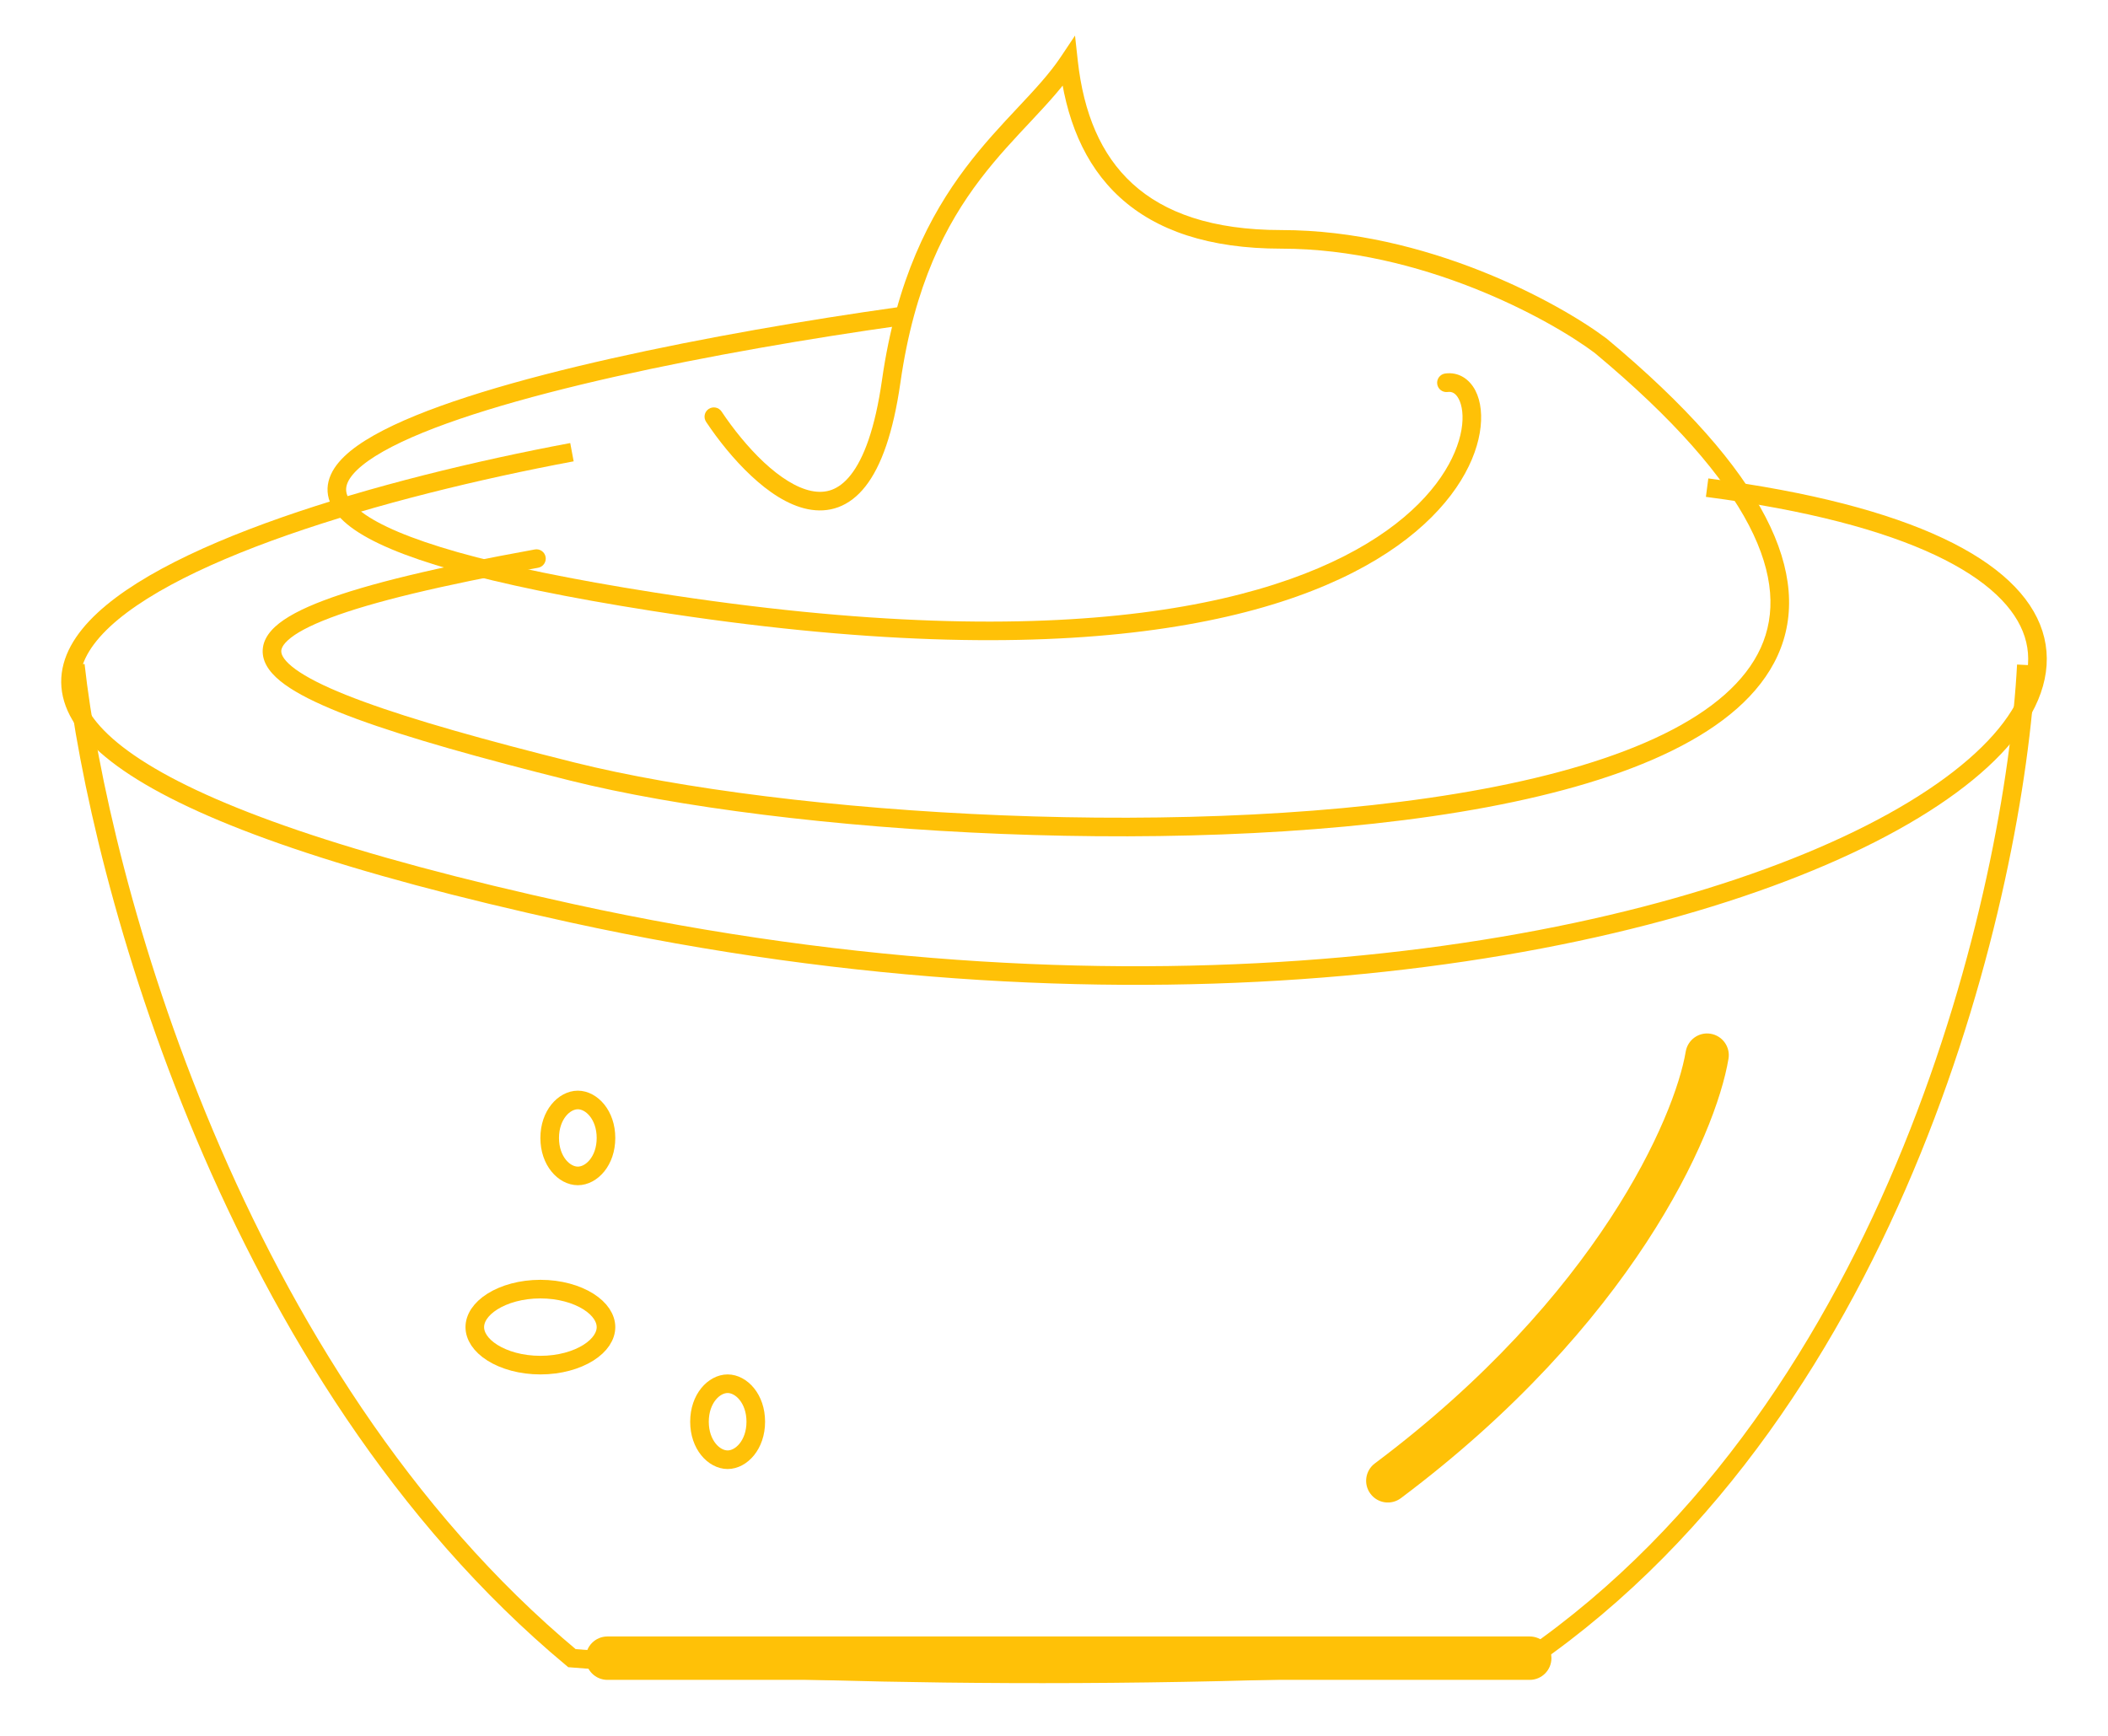 <svg width="34" height="28" viewBox="0 0 34 28" fill="none" xmlns="http://www.w3.org/2000/svg">
<path d="M9.774 21.407C9.774 21.548 9.683 21.698 9.49 21.82C9.299 21.94 9.026 22.02 8.716 22.02C8.407 22.02 8.133 21.94 7.942 21.82C7.749 21.698 7.658 21.548 7.658 21.407C7.658 21.266 7.749 21.116 7.942 20.994C8.133 20.874 8.407 20.794 8.716 20.794C9.026 20.794 9.299 20.874 9.49 20.994C9.683 21.116 9.774 21.266 9.774 21.407Z" stroke="#FFC107" stroke-width="0.3"/>
<path d="M9.774 18.356C9.774 18.729 9.54 18.968 9.32 18.968C9.1 18.968 8.866 18.729 8.866 18.356C8.866 17.983 9.1 17.743 9.32 17.743C9.54 17.743 9.774 17.983 9.774 18.356Z" stroke="#FFC107" stroke-width="0.3"/>
<path d="M12.19 22.933C12.19 23.306 11.956 23.546 11.736 23.546C11.516 23.546 11.282 23.306 11.282 22.933C11.282 22.56 11.516 22.32 11.736 22.32C11.956 22.32 12.19 22.56 12.19 22.933Z" stroke="#FFC107" stroke-width="0.3"/>
<path d="M8.68 9.158C8.761 9.143 8.815 9.065 8.8 8.983C8.785 8.902 8.707 8.848 8.626 8.863L8.68 9.158ZM9.225 12.443L9.188 12.589L9.225 12.443ZM25.817 5.577L25.914 5.462L25.907 5.457L25.817 5.577ZM17.235 1L17.384 0.983L17.339 0.574L17.11 0.917L17.235 1ZM11.638 6.638C11.592 6.569 11.499 6.551 11.43 6.597C11.361 6.643 11.343 6.736 11.389 6.805L11.638 6.638ZM8.626 8.863C7.051 9.149 5.927 9.418 5.22 9.686C4.868 9.819 4.604 9.957 4.44 10.107C4.357 10.183 4.292 10.269 4.259 10.367C4.226 10.467 4.23 10.569 4.267 10.667C4.338 10.851 4.523 11.009 4.763 11.152C5.01 11.299 5.344 11.446 5.756 11.598C6.581 11.901 7.74 12.227 9.188 12.589L9.261 12.298C7.814 11.936 6.668 11.614 5.86 11.316C5.455 11.168 5.14 11.027 4.917 10.894C4.686 10.757 4.58 10.643 4.547 10.559C4.534 10.523 4.533 10.493 4.544 10.462C4.555 10.428 4.583 10.383 4.643 10.328C4.763 10.217 4.984 10.096 5.326 9.966C6.006 9.709 7.107 9.444 8.68 9.158L8.626 8.863ZM9.188 12.589C12.64 13.452 19.385 13.882 23.986 13.02C25.137 12.804 26.162 12.506 26.97 12.108C27.776 11.712 28.383 11.209 28.672 10.574C28.964 9.932 28.916 9.185 28.476 8.338C28.038 7.494 27.208 6.541 25.914 5.462L25.721 5.693C27.002 6.76 27.798 7.683 28.21 8.476C28.619 9.265 28.643 9.913 28.399 10.45C28.151 10.995 27.614 11.458 26.838 11.839C26.063 12.22 25.067 12.512 23.93 12.725C19.376 13.579 12.675 13.151 9.261 12.298L9.188 12.589ZM25.907 5.457C25.129 4.873 23 3.711 20.668 3.711V4.011C22.914 4.011 24.981 5.137 25.727 5.697L25.907 5.457ZM20.668 3.711C19.548 3.711 18.778 3.431 18.266 2.963C17.753 2.495 17.477 1.819 17.384 0.983L17.086 1.017C17.184 1.897 17.48 2.652 18.064 3.185C18.648 3.718 19.499 4.011 20.668 4.011V3.711ZM17.11 0.917C16.387 2.002 14.69 2.881 14.226 6.128L14.523 6.171C14.974 3.01 16.558 2.286 17.36 1.083L17.11 0.917ZM14.226 6.128C14.113 6.921 13.929 7.397 13.723 7.659C13.622 7.788 13.518 7.862 13.417 7.9C13.315 7.938 13.206 7.943 13.088 7.919C12.847 7.87 12.581 7.699 12.32 7.456C12.063 7.215 11.824 6.917 11.638 6.638L11.389 6.805C11.584 7.098 11.837 7.415 12.116 7.675C12.391 7.933 12.707 8.148 13.028 8.213C13.192 8.246 13.359 8.241 13.521 8.181C13.684 8.12 13.831 8.009 13.96 7.844C14.214 7.52 14.407 6.98 14.523 6.171L14.226 6.128Z" fill="#FFC107"/>
<path d="M10.537 9.706L10.514 9.854L10.537 9.706ZM23.308 6.025C23.227 6.037 23.169 6.113 23.181 6.195C23.192 6.277 23.268 6.334 23.35 6.323L23.308 6.025ZM14.491 4.954C13.024 5.16 11.361 5.445 9.859 5.783C8.362 6.12 7.012 6.513 6.183 6.94C5.975 7.047 5.796 7.158 5.653 7.274C5.512 7.39 5.399 7.516 5.337 7.655C5.272 7.799 5.263 7.951 5.323 8.103C5.381 8.249 5.497 8.381 5.658 8.502C5.978 8.743 6.518 8.973 7.305 9.196C8.097 9.42 9.152 9.64 10.514 9.854L10.56 9.558C9.204 9.345 8.162 9.127 7.387 8.908C6.608 8.687 6.113 8.469 5.839 8.263C5.702 8.16 5.632 8.069 5.602 7.993C5.574 7.922 5.576 7.854 5.61 7.778C5.646 7.698 5.721 7.606 5.843 7.507C5.964 7.408 6.124 7.308 6.321 7.206C7.113 6.798 8.429 6.412 9.925 6.075C11.416 5.74 13.072 5.457 14.533 5.251L14.491 4.954ZM10.514 9.854C17.322 10.923 20.852 10.007 22.541 8.803C23.386 8.2 23.775 7.522 23.867 6.984C23.913 6.718 23.888 6.476 23.796 6.298C23.7 6.115 23.527 5.995 23.308 6.025L23.35 6.323C23.416 6.313 23.479 6.34 23.529 6.437C23.582 6.539 23.61 6.709 23.572 6.933C23.495 7.376 23.163 7.991 22.367 8.558C20.774 9.694 17.341 10.623 10.56 9.558L10.514 9.854Z" fill="#FFC107"/>
<path d="M1.215 10.727C1.596 14.159 3.732 22.17 9.225 26.747C11.513 26.938 17.807 27.205 24.673 26.747C30.624 22.628 32.493 14.35 32.683 10.727" stroke="#FFC107" stroke-width="0.3"/>
<path d="M9.797 26.397C9.604 26.397 9.447 26.554 9.447 26.747C9.447 26.94 9.604 27.097 9.797 27.097V26.397ZM24.673 27.097C24.866 27.097 25.023 26.94 25.023 26.747C25.023 26.554 24.866 26.397 24.673 26.397V27.097ZM9.797 27.097C9.808 27.097 9.82 27.097 9.831 27.097C9.842 27.097 9.854 27.097 9.865 27.097C9.877 27.097 9.888 27.097 9.899 27.097C9.911 27.097 9.922 27.097 9.934 27.097C9.945 27.097 9.957 27.097 9.968 27.097C9.98 27.097 9.991 27.097 10.002 27.097C10.014 27.097 10.025 27.097 10.037 27.097C10.049 27.097 10.06 27.097 10.072 27.097C10.083 27.097 10.095 27.097 10.106 27.097C10.118 27.097 10.129 27.097 10.141 27.097C10.153 27.097 10.164 27.097 10.176 27.097C10.187 27.097 10.199 27.097 10.211 27.097C10.222 27.097 10.234 27.097 10.246 27.097C10.257 27.097 10.269 27.097 10.281 27.097C10.292 27.097 10.304 27.097 10.316 27.097C10.327 27.097 10.339 27.097 10.351 27.097C10.363 27.097 10.374 27.097 10.386 27.097C10.398 27.097 10.409 27.097 10.421 27.097C10.433 27.097 10.445 27.097 10.457 27.097C10.468 27.097 10.48 27.097 10.492 27.097C10.504 27.097 10.515 27.097 10.527 27.097C10.539 27.097 10.551 27.097 10.563 27.097C10.575 27.097 10.587 27.097 10.598 27.097C10.61 27.097 10.622 27.097 10.634 27.097C10.646 27.097 10.658 27.097 10.67 27.097C10.682 27.097 10.694 27.097 10.706 27.097C10.717 27.097 10.729 27.097 10.741 27.097C10.753 27.097 10.765 27.097 10.777 27.097C10.789 27.097 10.801 27.097 10.813 27.097C10.825 27.097 10.837 27.097 10.849 27.097C10.861 27.097 10.873 27.097 10.885 27.097C10.897 27.097 10.909 27.097 10.921 27.097C10.933 27.097 10.945 27.097 10.958 27.097C10.97 27.097 10.982 27.097 10.994 27.097C11.006 27.097 11.018 27.097 11.03 27.097C11.042 27.097 11.054 27.097 11.066 27.097C11.079 27.097 11.091 27.097 11.103 27.097C11.115 27.097 11.127 27.097 11.139 27.097C11.151 27.097 11.164 27.097 11.176 27.097C11.188 27.097 11.2 27.097 11.212 27.097C11.225 27.097 11.237 27.097 11.249 27.097C11.261 27.097 11.273 27.097 11.286 27.097C11.298 27.097 11.31 27.097 11.322 27.097C11.335 27.097 11.347 27.097 11.359 27.097C11.371 27.097 11.384 27.097 11.396 27.097C11.408 27.097 11.42 27.097 11.433 27.097C11.445 27.097 11.457 27.097 11.47 27.097C11.482 27.097 11.494 27.097 11.507 27.097C11.519 27.097 11.531 27.097 11.544 27.097C11.556 27.097 11.568 27.097 11.581 27.097C11.593 27.097 11.605 27.097 11.618 27.097C11.63 27.097 11.643 27.097 11.655 27.097C11.667 27.097 11.68 27.097 11.692 27.097C11.704 27.097 11.717 27.097 11.729 27.097C11.742 27.097 11.754 27.097 11.767 27.097C11.779 27.097 11.791 27.097 11.804 27.097C11.816 27.097 11.829 27.097 11.841 27.097C11.854 27.097 11.866 27.097 11.879 27.097C11.891 27.097 11.904 27.097 11.916 27.097C11.929 27.097 11.941 27.097 11.954 27.097C11.966 27.097 11.979 27.097 11.991 27.097C12.004 27.097 12.016 27.097 12.029 27.097C12.041 27.097 12.054 27.097 12.066 27.097C12.079 27.097 12.092 27.097 12.104 27.097C12.117 27.097 12.129 27.097 12.142 27.097C12.154 27.097 12.167 27.097 12.18 27.097C12.192 27.097 12.205 27.097 12.217 27.097C12.23 27.097 12.242 27.097 12.255 27.097C12.268 27.097 12.28 27.097 12.293 27.097C12.306 27.097 12.318 27.097 12.331 27.097C12.344 27.097 12.356 27.097 12.369 27.097C12.382 27.097 12.394 27.097 12.407 27.097C12.419 27.097 12.432 27.097 12.445 27.097C12.457 27.097 12.47 27.097 12.483 27.097C12.495 27.097 12.508 27.097 12.521 27.097C12.534 27.097 12.546 27.097 12.559 27.097C12.572 27.097 12.584 27.097 12.597 27.097C12.61 27.097 12.623 27.097 12.635 27.097C12.648 27.097 12.661 27.097 12.674 27.097C12.686 27.097 12.699 27.097 12.712 27.097C12.724 27.097 12.737 27.097 12.75 27.097C12.763 27.097 12.775 27.097 12.788 27.097C12.801 27.097 12.814 27.097 12.827 27.097C12.839 27.097 12.852 27.097 12.865 27.097C12.878 27.097 12.89 27.097 12.903 27.097C12.916 27.097 12.929 27.097 12.942 27.097C12.954 27.097 12.967 27.097 12.98 27.097C12.993 27.097 13.006 27.097 13.019 27.097C13.031 27.097 13.044 27.097 13.057 27.097C13.07 27.097 13.083 27.097 13.095 27.097C13.108 27.097 13.121 27.097 13.134 27.097C13.147 27.097 13.16 27.097 13.173 27.097C13.185 27.097 13.198 27.097 13.211 27.097C13.224 27.097 13.237 27.097 13.25 27.097C13.263 27.097 13.276 27.097 13.288 27.097C13.301 27.097 13.314 27.097 13.327 27.097C13.34 27.097 13.353 27.097 13.366 27.097C13.379 27.097 13.392 27.097 13.404 27.097C13.417 27.097 13.43 27.097 13.443 27.097C13.456 27.097 13.469 27.097 13.482 27.097C13.495 27.097 13.508 27.097 13.521 27.097C13.534 27.097 13.546 27.097 13.559 27.097C13.572 27.097 13.585 27.097 13.598 27.097C13.611 27.097 13.624 27.097 13.637 27.097C13.65 27.097 13.663 27.097 13.676 27.097C13.689 27.097 13.702 27.097 13.715 27.097C13.728 27.097 13.741 27.097 13.754 27.097C13.767 27.097 13.779 27.097 13.792 27.097C13.805 27.097 13.818 27.097 13.831 27.097C13.844 27.097 13.857 27.097 13.87 27.097C13.883 27.097 13.896 27.097 13.909 27.097C13.922 27.097 13.935 27.097 13.948 27.097C13.961 27.097 13.974 27.097 13.987 27.097C14 27.097 14.013 27.097 14.026 27.097C14.039 27.097 14.052 27.097 14.065 27.097C14.078 27.097 14.091 27.097 14.104 27.097C14.117 27.097 14.13 27.097 14.143 27.097C14.156 27.097 14.169 27.097 14.182 27.097C14.195 27.097 14.208 27.097 14.221 27.097C14.234 27.097 14.247 27.097 14.26 27.097C14.273 27.097 14.286 27.097 14.299 27.097C14.312 27.097 14.325 27.097 14.338 27.097C14.351 27.097 14.364 27.097 14.377 27.097C14.39 27.097 14.403 27.097 14.416 27.097C14.429 27.097 14.442 27.097 14.455 27.097C14.468 27.097 14.481 27.097 14.494 27.097C14.507 27.097 14.52 27.097 14.533 27.097C14.546 27.097 14.559 27.097 14.572 27.097C14.585 27.097 14.598 27.097 14.611 27.097C14.624 27.097 14.637 27.097 14.65 27.097C14.663 27.097 14.676 27.097 14.69 27.097C14.703 27.097 14.716 27.097 14.729 27.097C14.742 27.097 14.755 27.097 14.768 27.097C14.781 27.097 14.794 27.097 14.807 27.097C14.82 27.097 14.833 27.097 14.846 27.097C14.859 27.097 14.872 27.097 14.885 27.097C14.898 27.097 14.911 27.097 14.924 27.097C14.937 27.097 14.95 27.097 14.963 27.097C14.976 27.097 14.989 27.097 15.002 27.097C15.015 27.097 15.028 27.097 15.041 27.097C15.054 27.097 15.067 27.097 15.08 27.097C15.093 27.097 15.106 27.097 15.119 27.097C15.132 27.097 15.145 27.097 15.158 27.097C15.171 27.097 15.184 27.097 15.197 27.097C15.21 27.097 15.223 27.097 15.236 27.097C15.25 27.097 15.263 27.097 15.276 27.097C15.289 27.097 15.302 27.097 15.315 27.097C15.328 27.097 15.341 27.097 15.354 27.097C15.367 27.097 15.38 27.097 15.393 27.097C15.406 27.097 15.419 27.097 15.432 27.097C15.445 27.097 15.458 27.097 15.471 27.097C15.484 27.097 15.497 27.097 15.51 27.097C15.523 27.097 15.536 27.097 15.549 27.097C15.562 27.097 15.575 27.097 15.588 27.097C15.601 27.097 15.614 27.097 15.627 27.097C15.64 27.097 15.653 27.097 15.666 27.097C15.679 27.097 15.692 27.097 15.705 27.097C15.718 27.097 15.731 27.097 15.744 27.097C15.757 27.097 15.77 27.097 15.783 27.097C15.796 27.097 15.809 27.097 15.822 27.097C15.835 27.097 15.848 27.097 15.86 27.097C15.873 27.097 15.886 27.097 15.899 27.097C15.912 27.097 15.925 27.097 15.938 27.097C15.951 27.097 15.964 27.097 15.977 27.097C15.99 27.097 16.003 27.097 16.016 27.097C16.029 27.097 16.042 27.097 16.055 27.097C16.068 27.097 16.081 27.097 16.094 27.097C16.107 27.097 16.119 27.097 16.132 27.097C16.145 27.097 16.158 27.097 16.171 27.097C16.184 27.097 16.197 27.097 16.21 27.097C16.223 27.097 16.236 27.097 16.249 27.097C16.262 27.097 16.274 27.097 16.287 27.097C16.3 27.097 16.313 27.097 16.326 27.097C16.339 27.097 16.352 27.097 16.365 27.097C16.378 27.097 16.39 27.097 16.403 27.097C16.416 27.097 16.429 27.097 16.442 27.097C16.455 27.097 16.468 27.097 16.481 27.097C16.494 27.097 16.506 27.097 16.519 27.097C16.532 27.097 16.545 27.097 16.558 27.097C16.571 27.097 16.584 27.097 16.596 27.097C16.609 27.097 16.622 27.097 16.635 27.097C16.648 27.097 16.661 27.097 16.673 27.097C16.686 27.097 16.699 27.097 16.712 27.097C16.725 27.097 16.738 27.097 16.75 27.097C16.763 27.097 16.776 27.097 16.789 27.097C16.802 27.097 16.814 27.097 16.827 27.097C16.84 27.097 16.853 27.097 16.866 27.097C16.878 27.097 16.891 27.097 16.904 27.097C16.917 27.097 16.929 27.097 16.942 27.097C16.955 27.097 16.968 27.097 16.98 27.097C16.993 27.097 17.006 27.097 17.019 27.097C17.031 27.097 17.044 27.097 17.057 27.097C17.07 27.097 17.082 27.097 17.095 27.097C17.108 27.097 17.12 27.097 17.133 27.097C17.146 27.097 17.159 27.097 17.171 27.097C17.184 27.097 17.197 27.097 17.209 27.097C17.222 27.097 17.235 27.097 17.247 27.097C17.26 27.097 17.273 27.097 17.285 27.097C17.298 27.097 17.311 27.097 17.323 27.097C17.336 27.097 17.349 27.097 17.361 27.097C17.374 27.097 17.387 27.097 17.399 27.097C17.412 27.097 17.425 27.097 17.437 27.097C17.45 27.097 17.462 27.097 17.475 27.097C17.488 27.097 17.5 27.097 17.513 27.097C17.525 27.097 17.538 27.097 17.551 27.097C17.563 27.097 17.576 27.097 17.588 27.097C17.601 27.097 17.613 27.097 17.626 27.097C17.639 27.097 17.651 27.097 17.664 27.097C17.676 27.097 17.689 27.097 17.701 27.097C17.714 27.097 17.726 27.097 17.739 27.097C17.751 27.097 17.764 27.097 17.776 27.097C17.789 27.097 17.801 27.097 17.814 27.097C17.826 27.097 17.839 27.097 17.851 27.097C17.864 27.097 17.876 27.097 17.889 27.097C17.901 27.097 17.914 27.097 17.926 27.097C17.939 27.097 17.951 27.097 17.963 27.097C17.976 27.097 17.988 27.097 18.001 27.097C18.013 27.097 18.026 27.097 18.038 27.097C18.05 27.097 18.063 27.097 18.075 27.097C18.087 27.097 18.1 27.097 18.112 27.097C18.125 27.097 18.137 27.097 18.149 27.097C18.162 27.097 18.174 27.097 18.186 27.097C18.199 27.097 18.211 27.097 18.223 27.097C18.236 27.097 18.248 27.097 18.26 27.097C18.273 27.097 18.285 27.097 18.297 27.097C18.309 27.097 18.322 27.097 18.334 27.097C18.346 27.097 18.358 27.097 18.371 27.097C18.383 27.097 18.395 27.097 18.407 27.097C18.42 27.097 18.432 27.097 18.444 27.097C18.456 27.097 18.469 27.097 18.481 27.097C18.493 27.097 18.505 27.097 18.517 27.097C18.53 27.097 18.542 27.097 18.554 27.097C18.566 27.097 18.578 27.097 18.59 27.097C18.603 27.097 18.615 27.097 18.627 27.097C18.639 27.097 18.651 27.097 18.663 27.097C18.675 27.097 18.688 27.097 18.7 27.097C18.712 27.097 18.724 27.097 18.736 27.097C18.748 27.097 18.76 27.097 18.772 27.097C18.784 27.097 18.796 27.097 18.808 27.097C18.82 27.097 18.832 27.097 18.844 27.097C18.856 27.097 18.868 27.097 18.88 27.097C18.892 27.097 18.904 27.097 18.916 27.097C18.928 27.097 18.94 27.097 18.952 27.097C18.964 27.097 18.976 27.097 18.988 27.097C19 27.097 19.012 27.097 19.024 27.097C19.036 27.097 19.048 27.097 19.06 27.097C19.072 27.097 19.083 27.097 19.095 27.097C19.107 27.097 19.119 27.097 19.131 27.097C19.143 27.097 19.155 27.097 19.166 27.097C19.178 27.097 19.19 27.097 19.202 27.097C19.214 27.097 19.226 27.097 19.237 27.097C19.249 27.097 19.261 27.097 19.273 27.097C19.285 27.097 19.296 27.097 19.308 27.097C19.32 27.097 19.332 27.097 19.343 27.097C19.355 27.097 19.367 27.097 19.378 27.097C19.39 27.097 19.402 27.097 19.414 27.097C19.425 27.097 19.437 27.097 19.449 27.097C19.46 27.097 19.472 27.097 19.484 27.097C19.495 27.097 19.507 27.097 19.518 27.097C19.53 27.097 19.542 27.097 19.553 27.097C19.565 27.097 19.576 27.097 19.588 27.097C19.6 27.097 19.611 27.097 19.623 27.097C19.634 27.097 19.646 27.097 19.657 27.097C19.669 27.097 19.68 27.097 19.692 27.097C19.703 27.097 19.715 27.097 19.727 27.097C19.738 27.097 19.75 27.097 19.761 27.097C19.772 27.097 19.784 27.097 19.795 27.097C19.807 27.097 19.818 27.097 19.829 27.097C19.841 27.097 19.852 27.097 19.864 27.097C19.875 27.097 19.887 27.097 19.898 27.097C19.909 27.097 19.921 27.097 19.932 27.097C19.943 27.097 19.955 27.097 19.966 27.097C19.977 27.097 19.988 27.097 20 27.097C20.011 27.097 20.022 27.097 20.034 27.097C20.045 27.097 20.056 27.097 20.067 27.097C20.079 27.097 20.09 27.097 20.101 27.097C20.112 27.097 20.123 27.097 20.135 27.097C20.146 27.097 20.157 27.097 20.168 27.097C20.179 27.097 20.19 27.097 20.202 27.097C20.213 27.097 20.224 27.097 20.235 27.097C20.246 27.097 20.257 27.097 20.268 27.097C20.279 27.097 20.29 27.097 20.301 27.097C20.312 27.097 20.323 27.097 20.334 27.097C20.346 27.097 20.357 27.097 20.368 27.097C20.379 27.097 20.39 27.097 20.401 27.097C20.412 27.097 20.422 27.097 20.433 27.097C20.444 27.097 20.455 27.097 20.466 27.097C20.477 27.097 20.488 27.097 20.499 27.097C20.51 27.097 20.521 27.097 20.532 27.097C20.542 27.097 20.553 27.097 20.564 27.097C20.575 27.097 20.586 27.097 20.596 27.097C20.607 27.097 20.618 27.097 20.629 27.097C20.64 27.097 20.65 27.097 20.661 27.097C20.672 27.097 20.683 27.097 20.693 27.097C20.704 27.097 20.715 27.097 20.725 27.097C20.736 27.097 20.747 27.097 20.757 27.097C20.768 27.097 20.779 27.097 20.789 27.097C20.8 27.097 20.811 27.097 20.821 27.097C20.832 27.097 20.842 27.097 20.853 27.097C20.863 27.097 20.874 27.097 20.885 27.097C20.895 27.097 20.906 27.097 20.916 27.097C20.927 27.097 20.937 27.097 20.948 27.097C20.958 27.097 20.969 27.097 20.979 27.097C20.989 27.097 21 27.097 21.01 27.097C21.021 27.097 21.031 27.097 21.041 27.097C21.052 27.097 21.062 27.097 21.073 27.097C21.083 27.097 21.093 27.097 21.104 27.097C21.114 27.097 21.124 27.097 21.135 27.097C21.145 27.097 21.155 27.097 21.165 27.097C21.176 27.097 21.186 27.097 21.196 27.097C21.206 27.097 21.217 27.097 21.227 27.097C21.237 27.097 21.247 27.097 21.257 27.097C21.267 27.097 21.278 27.097 21.288 27.097C21.298 27.097 21.308 27.097 21.318 27.097C21.328 27.097 21.338 27.097 21.348 27.097C21.358 27.097 21.368 27.097 21.378 27.097C21.389 27.097 21.398 27.097 21.409 27.097C21.419 27.097 21.428 27.097 21.438 27.097C21.448 27.097 21.458 27.097 21.468 27.097C21.478 27.097 21.488 27.097 21.498 27.097C21.508 27.097 21.518 27.097 21.528 27.097C21.538 27.097 21.547 27.097 21.557 27.097C21.567 27.097 21.577 27.097 21.587 27.097C21.596 27.097 21.606 27.097 21.616 27.097C21.626 27.097 21.636 27.097 21.645 27.097C21.655 27.097 21.665 27.097 21.674 27.097C21.684 27.097 21.694 27.097 21.703 27.097C21.713 27.097 21.723 27.097 21.732 27.097C21.742 27.097 21.752 27.097 21.761 27.097C21.771 27.097 21.78 27.097 21.79 27.097C21.799 27.097 21.809 27.097 21.818 27.097C21.828 27.097 21.837 27.097 21.847 27.097C21.856 27.097 21.866 27.097 21.875 27.097C21.885 27.097 21.894 27.097 21.903 27.097C21.913 27.097 21.922 27.097 21.932 27.097C21.941 27.097 21.95 27.097 21.96 27.097C21.969 27.097 21.978 27.097 21.988 27.097C21.997 27.097 22.006 27.097 22.015 27.097C22.025 27.097 22.034 27.097 22.043 27.097C22.052 27.097 22.061 27.097 22.071 27.097C22.08 27.097 22.089 27.097 22.098 27.097C22.107 27.097 22.116 27.097 22.126 27.097C22.135 27.097 22.144 27.097 22.153 27.097C22.162 27.097 22.171 27.097 22.18 27.097C22.189 27.097 22.198 27.097 22.207 27.097C22.216 27.097 22.225 27.097 22.234 27.097C22.243 27.097 22.252 27.097 22.261 27.097C22.27 27.097 22.279 27.097 22.287 27.097C22.296 27.097 22.305 27.097 22.314 27.097C22.323 27.097 22.332 27.097 22.34 27.097C22.349 27.097 22.358 27.097 22.367 27.097C22.375 27.097 22.384 27.097 22.393 27.097C22.402 27.097 22.41 27.097 22.419 27.097C22.428 27.097 22.436 27.097 22.445 27.097C22.454 27.097 22.462 27.097 22.471 27.097C22.48 27.097 22.488 27.097 22.497 27.097C22.505 27.097 22.514 27.097 22.522 27.097C22.531 27.097 22.539 27.097 22.548 27.097C22.556 27.097 22.565 27.097 22.573 27.097C22.581 27.097 22.59 27.097 22.598 27.097C22.607 27.097 22.615 27.097 22.623 27.097C22.632 27.097 22.64 27.097 22.648 27.097C22.657 27.097 22.665 27.097 22.673 27.097C22.682 27.097 22.69 27.097 22.698 27.097C22.706 27.097 22.715 27.097 22.723 27.097C22.731 27.097 22.739 27.097 22.747 27.097C22.755 27.097 22.763 27.097 22.771 27.097C22.78 27.097 22.788 27.097 22.796 27.097C22.804 27.097 22.812 27.097 22.82 27.097C22.828 27.097 22.836 27.097 22.844 27.097C22.852 27.097 22.86 27.097 22.868 27.097C22.876 27.097 22.884 27.097 22.891 27.097C22.899 27.097 22.907 27.097 22.915 27.097C22.923 27.097 22.931 27.097 22.938 27.097C22.946 27.097 22.954 27.097 22.962 27.097C22.97 27.097 22.977 27.097 22.985 27.097C22.993 27.097 23 27.097 23.008 27.097C23.016 27.097 23.023 27.097 23.031 27.097C23.039 27.097 23.046 27.097 23.054 27.097C23.061 27.097 23.069 27.097 23.076 27.097C23.084 27.097 23.091 27.097 23.099 27.097C23.106 27.097 23.114 27.097 23.121 27.097C23.129 27.097 23.136 27.097 23.144 27.097C23.151 27.097 23.158 27.097 23.166 27.097C23.173 27.097 23.18 27.097 23.188 27.097C23.195 27.097 23.202 27.097 23.209 27.097C23.217 27.097 23.224 27.097 23.231 27.097C23.238 27.097 23.246 27.097 23.253 27.097C23.26 27.097 23.267 27.097 23.274 27.097C23.281 27.097 23.288 27.097 23.296 27.097C23.303 27.097 23.31 27.097 23.317 27.097C23.324 27.097 23.331 27.097 23.338 27.097C23.345 27.097 23.352 27.097 23.358 27.097C23.366 27.097 23.372 27.097 23.379 27.097C23.386 27.097 23.393 27.097 23.4 27.097C23.407 27.097 23.413 27.097 23.42 27.097C23.427 27.097 23.434 27.097 23.441 27.097C23.447 27.097 23.454 27.097 23.461 27.097C23.467 27.097 23.474 27.097 23.481 27.097C23.487 27.097 23.494 27.097 23.501 27.097C23.507 27.097 23.514 27.097 23.52 27.097C23.527 27.097 23.533 27.097 23.54 27.097C23.546 27.097 23.553 27.097 23.559 27.097C23.566 27.097 23.572 27.097 23.578 27.097C23.585 27.097 23.591 27.097 23.598 27.097C23.604 27.097 23.61 27.097 23.617 27.097C23.623 27.097 23.629 27.097 23.636 27.097C23.642 27.097 23.648 27.097 23.654 27.097C23.66 27.097 23.666 27.097 23.673 27.097C23.679 27.097 23.685 27.097 23.691 27.097C23.697 27.097 23.703 27.097 23.709 27.097C23.715 27.097 23.721 27.097 23.727 27.097C23.733 27.097 23.739 27.097 23.745 27.097C23.751 27.097 23.757 27.097 23.763 27.097C23.769 27.097 23.775 27.097 23.781 27.097C23.787 27.097 23.792 27.097 23.798 27.097C23.804 27.097 23.81 27.097 23.815 27.097C23.821 27.097 23.827 27.097 23.833 27.097C23.838 27.097 23.844 27.097 23.85 27.097C23.855 27.097 23.861 27.097 23.866 27.097C23.872 27.097 23.878 27.097 23.883 27.097C23.889 27.097 23.894 27.097 23.9 27.097C23.905 27.097 23.911 27.097 23.916 27.097C23.921 27.097 23.927 27.097 23.932 27.097C23.938 27.097 23.943 27.097 23.948 27.097C23.954 27.097 23.959 27.097 23.964 27.097C23.969 27.097 23.975 27.097 23.98 27.097C23.985 27.097 23.99 27.097 23.995 27.097C24.001 27.097 24.006 27.097 24.011 27.097C24.016 27.097 24.021 27.097 24.026 27.097C24.031 27.097 24.036 27.097 24.041 27.097C24.046 27.097 24.051 27.097 24.056 27.097C24.061 27.097 24.066 27.097 24.071 27.097C24.076 27.097 24.081 27.097 24.085 27.097C24.09 27.097 24.095 27.097 24.1 27.097C24.105 27.097 24.109 27.097 24.114 27.097C24.119 27.097 24.123 27.097 24.128 27.097C24.133 27.097 24.137 27.097 24.142 27.097C24.147 27.097 24.151 27.097 24.156 27.097C24.16 27.097 24.165 27.097 24.169 27.097C24.174 27.097 24.178 27.097 24.183 27.097C24.187 27.097 24.192 27.097 24.196 27.097C24.201 27.097 24.205 27.097 24.209 27.097C24.214 27.097 24.218 27.097 24.222 27.097C24.227 27.097 24.231 27.097 24.235 27.097C24.239 27.097 24.243 27.097 24.248 27.097C24.252 27.097 24.256 27.097 24.26 27.097C24.264 27.097 24.268 27.097 24.272 27.097C24.276 27.097 24.28 27.097 24.284 27.097C24.288 27.097 24.292 27.097 24.296 27.097C24.3 27.097 24.304 27.097 24.308 27.097C24.312 27.097 24.316 27.097 24.319 27.097C24.323 27.097 24.327 27.097 24.331 27.097C24.335 27.097 24.338 27.097 24.342 27.097C24.346 27.097 24.349 27.097 24.353 27.097C24.357 27.097 24.36 27.097 24.364 27.097C24.367 27.097 24.371 27.097 24.375 27.097C24.378 27.097 24.382 27.097 24.385 27.097C24.389 27.097 24.392 27.097 24.395 27.097C24.399 27.097 24.402 27.097 24.405 27.097C24.409 27.097 24.412 27.097 24.415 27.097C24.419 27.097 24.422 27.097 24.425 27.097C24.428 27.097 24.432 27.097 24.435 27.097C24.438 27.097 24.441 27.097 24.444 27.097C24.447 27.097 24.45 27.097 24.453 27.097C24.456 27.097 24.459 27.097 24.462 27.097C24.465 27.097 24.468 27.097 24.471 27.097C24.474 27.097 24.477 27.097 24.48 27.097C24.483 27.097 24.486 27.097 24.489 27.097C24.491 27.097 24.494 27.097 24.497 27.097C24.5 27.097 24.502 27.097 24.505 27.097C24.508 27.097 24.51 27.097 24.513 27.097C24.516 27.097 24.518 27.097 24.521 27.097C24.523 27.097 24.526 27.097 24.528 27.097C24.531 27.097 24.533 27.097 24.536 27.097C24.538 27.097 24.541 27.097 24.543 27.097C24.545 27.097 24.548 27.097 24.55 27.097C24.552 27.097 24.555 27.097 24.557 27.097C24.559 27.097 24.561 27.097 24.563 27.097C24.566 27.097 24.568 27.097 24.57 27.097C24.572 27.097 24.574 27.097 24.576 27.097C24.578 27.097 24.58 27.097 24.582 27.097C24.584 27.097 24.586 27.097 24.588 27.097C24.59 27.097 24.592 27.097 24.594 27.097C24.596 27.097 24.598 27.097 24.599 27.097C24.601 27.097 24.603 27.097 24.605 27.097C24.606 27.097 24.608 27.097 24.61 27.097C24.611 27.097 24.613 27.097 24.615 27.097C24.616 27.097 24.618 27.097 24.619 27.097C24.621 27.097 24.622 27.097 24.624 27.097C24.625 27.097 24.627 27.097 24.628 27.097C24.63 27.097 24.631 27.097 24.632 27.097C24.634 27.097 24.635 27.097 24.636 27.097C24.638 27.097 24.639 27.097 24.64 27.097C24.641 27.097 24.642 27.097 24.644 27.097C24.645 27.097 24.646 27.097 24.647 27.097C24.648 27.097 24.649 27.097 24.65 27.097C24.651 27.097 24.652 27.097 24.653 27.097C24.654 27.097 24.655 27.097 24.656 27.097C24.657 27.097 24.657 27.097 24.658 27.097C24.659 27.097 24.66 27.097 24.661 27.097C24.662 27.097 24.662 27.097 24.663 27.097C24.663 27.097 24.664 27.097 24.665 27.097C24.665 27.097 24.666 27.097 24.666 27.097C24.667 27.097 24.668 27.097 24.668 27.097C24.669 27.097 24.669 27.097 24.669 27.097C24.67 27.097 24.67 27.097 24.671 27.097C24.671 27.097 24.671 27.097 24.672 27.097C24.672 27.097 24.672 27.097 24.672 27.097C24.672 27.097 24.673 27.097 24.673 27.097C24.673 27.097 24.673 27.097 24.673 27.097C24.673 27.097 24.673 27.097 24.673 26.747C24.673 26.397 24.673 26.397 24.673 26.397C24.673 26.397 24.673 26.397 24.673 26.397C24.673 26.397 24.672 26.397 24.672 26.397C24.672 26.397 24.672 26.397 24.672 26.397C24.671 26.397 24.671 26.397 24.671 26.397C24.67 26.397 24.67 26.397 24.669 26.397C24.669 26.397 24.669 26.397 24.668 26.397C24.668 26.397 24.667 26.397 24.666 26.397C24.666 26.397 24.665 26.397 24.665 26.397C24.664 26.397 24.663 26.397 24.663 26.397C24.662 26.397 24.662 26.397 24.661 26.397C24.66 26.397 24.659 26.397 24.658 26.397C24.657 26.397 24.657 26.397 24.656 26.397C24.655 26.397 24.654 26.397 24.653 26.397C24.652 26.397 24.651 26.397 24.65 26.397C24.649 26.397 24.648 26.397 24.647 26.397C24.646 26.397 24.645 26.397 24.644 26.397C24.642 26.397 24.641 26.397 24.64 26.397C24.639 26.397 24.638 26.397 24.636 26.397C24.635 26.397 24.634 26.397 24.632 26.397C24.631 26.397 24.63 26.397 24.628 26.397C24.627 26.397 24.625 26.397 24.624 26.397C24.622 26.397 24.621 26.397 24.619 26.397C24.618 26.397 24.616 26.397 24.615 26.397C24.613 26.397 24.611 26.397 24.61 26.397C24.608 26.397 24.606 26.397 24.605 26.397C24.603 26.397 24.601 26.397 24.599 26.397C24.598 26.397 24.596 26.397 24.594 26.397C24.592 26.397 24.59 26.397 24.588 26.397C24.586 26.397 24.584 26.397 24.582 26.397C24.58 26.397 24.578 26.397 24.576 26.397C24.574 26.397 24.572 26.397 24.57 26.397C24.568 26.397 24.566 26.397 24.563 26.397C24.561 26.397 24.559 26.397 24.557 26.397C24.555 26.397 24.552 26.397 24.55 26.397C24.548 26.397 24.545 26.397 24.543 26.397C24.541 26.397 24.538 26.397 24.536 26.397C24.533 26.397 24.531 26.397 24.528 26.397C24.526 26.397 24.523 26.397 24.521 26.397C24.518 26.397 24.516 26.397 24.513 26.397C24.51 26.397 24.508 26.397 24.505 26.397C24.502 26.397 24.5 26.397 24.497 26.397C24.494 26.397 24.491 26.397 24.489 26.397C24.486 26.397 24.483 26.397 24.48 26.397C24.477 26.397 24.474 26.397 24.471 26.397C24.468 26.397 24.465 26.397 24.462 26.397C24.459 26.397 24.456 26.397 24.453 26.397C24.45 26.397 24.447 26.397 24.444 26.397C24.441 26.397 24.438 26.397 24.435 26.397C24.432 26.397 24.428 26.397 24.425 26.397C24.422 26.397 24.419 26.397 24.415 26.397C24.412 26.397 24.409 26.397 24.405 26.397C24.402 26.397 24.399 26.397 24.395 26.397C24.392 26.397 24.389 26.397 24.385 26.397C24.382 26.397 24.378 26.397 24.375 26.397C24.371 26.397 24.367 26.397 24.364 26.397C24.36 26.397 24.357 26.397 24.353 26.397C24.349 26.397 24.346 26.397 24.342 26.397C24.338 26.397 24.335 26.397 24.331 26.397C24.327 26.397 24.323 26.397 24.319 26.397C24.316 26.397 24.312 26.397 24.308 26.397C24.304 26.397 24.3 26.397 24.296 26.397C24.292 26.397 24.288 26.397 24.284 26.397C24.28 26.397 24.276 26.397 24.272 26.397C24.268 26.397 24.264 26.397 24.26 26.397C24.256 26.397 24.252 26.397 24.248 26.397C24.243 26.397 24.239 26.397 24.235 26.397C24.231 26.397 24.227 26.397 24.222 26.397C24.218 26.397 24.214 26.397 24.209 26.397C24.205 26.397 24.201 26.397 24.196 26.397C24.192 26.397 24.187 26.397 24.183 26.397C24.178 26.397 24.174 26.397 24.169 26.397C24.165 26.397 24.16 26.397 24.156 26.397C24.151 26.397 24.147 26.397 24.142 26.397C24.137 26.397 24.133 26.397 24.128 26.397C24.123 26.397 24.119 26.397 24.114 26.397C24.109 26.397 24.105 26.397 24.1 26.397C24.095 26.397 24.09 26.397 24.085 26.397C24.081 26.397 24.076 26.397 24.071 26.397C24.066 26.397 24.061 26.397 24.056 26.397C24.051 26.397 24.046 26.397 24.041 26.397C24.036 26.397 24.031 26.397 24.026 26.397C24.021 26.397 24.016 26.397 24.011 26.397C24.006 26.397 24.001 26.397 23.995 26.397C23.99 26.397 23.985 26.397 23.98 26.397C23.975 26.397 23.969 26.397 23.964 26.397C23.959 26.397 23.954 26.397 23.948 26.397C23.943 26.397 23.938 26.397 23.932 26.397C23.927 26.397 23.921 26.397 23.916 26.397C23.911 26.397 23.905 26.397 23.9 26.397C23.894 26.397 23.889 26.397 23.883 26.397C23.878 26.397 23.872 26.397 23.866 26.397C23.861 26.397 23.855 26.397 23.85 26.397C23.844 26.397 23.838 26.397 23.833 26.397C23.827 26.397 23.821 26.397 23.815 26.397C23.81 26.397 23.804 26.397 23.798 26.397C23.792 26.397 23.787 26.397 23.781 26.397C23.775 26.397 23.769 26.397 23.763 26.397C23.757 26.397 23.751 26.397 23.745 26.397C23.739 26.397 23.733 26.397 23.727 26.397C23.721 26.397 23.715 26.397 23.709 26.397C23.703 26.397 23.697 26.397 23.691 26.397C23.685 26.397 23.679 26.397 23.673 26.397C23.666 26.397 23.66 26.397 23.654 26.397C23.648 26.397 23.642 26.397 23.636 26.397C23.629 26.397 23.623 26.397 23.617 26.397C23.61 26.397 23.604 26.397 23.598 26.397C23.591 26.397 23.585 26.397 23.578 26.397C23.572 26.397 23.566 26.397 23.559 26.397C23.553 26.397 23.546 26.397 23.54 26.397C23.533 26.397 23.527 26.397 23.52 26.397C23.514 26.397 23.507 26.397 23.501 26.397C23.494 26.397 23.487 26.397 23.481 26.397C23.474 26.397 23.467 26.397 23.461 26.397C23.454 26.397 23.447 26.397 23.441 26.397C23.434 26.397 23.427 26.397 23.42 26.397C23.413 26.397 23.407 26.397 23.4 26.397C23.393 26.397 23.386 26.397 23.379 26.397C23.372 26.397 23.366 26.397 23.358 26.397C23.352 26.397 23.345 26.397 23.338 26.397C23.331 26.397 23.324 26.397 23.317 26.397C23.31 26.397 23.303 26.397 23.296 26.397C23.288 26.397 23.281 26.397 23.274 26.397C23.267 26.397 23.26 26.397 23.253 26.397C23.246 26.397 23.238 26.397 23.231 26.397C23.224 26.397 23.217 26.397 23.209 26.397C23.202 26.397 23.195 26.397 23.188 26.397C23.18 26.397 23.173 26.397 23.166 26.397C23.158 26.397 23.151 26.397 23.144 26.397C23.136 26.397 23.129 26.397 23.121 26.397C23.114 26.397 23.106 26.397 23.099 26.397C23.091 26.397 23.084 26.397 23.076 26.397C23.069 26.397 23.061 26.397 23.054 26.397C23.046 26.397 23.039 26.397 23.031 26.397C23.023 26.397 23.016 26.397 23.008 26.397C23 26.397 22.993 26.397 22.985 26.397C22.977 26.397 22.97 26.397 22.962 26.397C22.954 26.397 22.946 26.397 22.938 26.397C22.931 26.397 22.923 26.397 22.915 26.397C22.907 26.397 22.899 26.397 22.891 26.397C22.884 26.397 22.876 26.397 22.868 26.397C22.86 26.397 22.852 26.397 22.844 26.397C22.836 26.397 22.828 26.397 22.82 26.397C22.812 26.397 22.804 26.397 22.796 26.397C22.788 26.397 22.78 26.397 22.771 26.397C22.763 26.397 22.755 26.397 22.747 26.397C22.739 26.397 22.731 26.397 22.723 26.397C22.715 26.397 22.706 26.397 22.698 26.397C22.69 26.397 22.682 26.397 22.673 26.397C22.665 26.397 22.657 26.397 22.648 26.397C22.64 26.397 22.632 26.397 22.623 26.397C22.615 26.397 22.607 26.397 22.598 26.397C22.59 26.397 22.581 26.397 22.573 26.397C22.565 26.397 22.556 26.397 22.548 26.397C22.539 26.397 22.531 26.397 22.522 26.397C22.514 26.397 22.505 26.397 22.497 26.397C22.488 26.397 22.48 26.397 22.471 26.397C22.462 26.397 22.454 26.397 22.445 26.397C22.436 26.397 22.428 26.397 22.419 26.397C22.41 26.397 22.402 26.397 22.393 26.397C22.384 26.397 22.375 26.397 22.367 26.397C22.358 26.397 22.349 26.397 22.34 26.397C22.332 26.397 22.323 26.397 22.314 26.397C22.305 26.397 22.296 26.397 22.287 26.397C22.279 26.397 22.27 26.397 22.261 26.397C22.252 26.397 22.243 26.397 22.234 26.397C22.225 26.397 22.216 26.397 22.207 26.397C22.198 26.397 22.189 26.397 22.18 26.397C22.171 26.397 22.162 26.397 22.153 26.397C22.144 26.397 22.135 26.397 22.126 26.397C22.116 26.397 22.107 26.397 22.098 26.397C22.089 26.397 22.08 26.397 22.071 26.397C22.061 26.397 22.052 26.397 22.043 26.397C22.034 26.397 22.025 26.397 22.015 26.397C22.006 26.397 21.997 26.397 21.988 26.397C21.978 26.397 21.969 26.397 21.96 26.397C21.95 26.397 21.941 26.397 21.932 26.397C21.922 26.397 21.913 26.397 21.903 26.397C21.894 26.397 21.885 26.397 21.875 26.397C21.866 26.397 21.856 26.397 21.847 26.397C21.837 26.397 21.828 26.397 21.818 26.397C21.809 26.397 21.799 26.397 21.79 26.397C21.78 26.397 21.771 26.397 21.761 26.397C21.752 26.397 21.742 26.397 21.732 26.397C21.723 26.397 21.713 26.397 21.703 26.397C21.694 26.397 21.684 26.397 21.674 26.397C21.665 26.397 21.655 26.397 21.645 26.397C21.636 26.397 21.626 26.397 21.616 26.397C21.606 26.397 21.596 26.397 21.587 26.397C21.577 26.397 21.567 26.397 21.557 26.397C21.547 26.397 21.538 26.397 21.528 26.397C21.518 26.397 21.508 26.397 21.498 26.397C21.488 26.397 21.478 26.397 21.468 26.397C21.458 26.397 21.448 26.397 21.438 26.397C21.428 26.397 21.419 26.397 21.409 26.397C21.398 26.397 21.389 26.397 21.378 26.397C21.368 26.397 21.358 26.397 21.348 26.397C21.338 26.397 21.328 26.397 21.318 26.397C21.308 26.397 21.298 26.397 21.288 26.397C21.278 26.397 21.267 26.397 21.257 26.397C21.247 26.397 21.237 26.397 21.227 26.397C21.217 26.397 21.206 26.397 21.196 26.397C21.186 26.397 21.176 26.397 21.165 26.397C21.155 26.397 21.145 26.397 21.135 26.397C21.124 26.397 21.114 26.397 21.104 26.397C21.093 26.397 21.083 26.397 21.073 26.397C21.062 26.397 21.052 26.397 21.041 26.397C21.031 26.397 21.021 26.397 21.01 26.397C21 26.397 20.989 26.397 20.979 26.397C20.969 26.397 20.958 26.397 20.948 26.397C20.937 26.397 20.927 26.397 20.916 26.397C20.906 26.397 20.895 26.397 20.885 26.397C20.874 26.397 20.863 26.397 20.853 26.397C20.842 26.397 20.832 26.397 20.821 26.397C20.811 26.397 20.8 26.397 20.789 26.397C20.779 26.397 20.768 26.397 20.757 26.397C20.747 26.397 20.736 26.397 20.725 26.397C20.715 26.397 20.704 26.397 20.693 26.397C20.683 26.397 20.672 26.397 20.661 26.397C20.65 26.397 20.64 26.397 20.629 26.397C20.618 26.397 20.607 26.397 20.596 26.397C20.586 26.397 20.575 26.397 20.564 26.397C20.553 26.397 20.542 26.397 20.532 26.397C20.521 26.397 20.51 26.397 20.499 26.397C20.488 26.397 20.477 26.397 20.466 26.397C20.455 26.397 20.444 26.397 20.433 26.397C20.422 26.397 20.412 26.397 20.401 26.397C20.39 26.397 20.379 26.397 20.368 26.397C20.357 26.397 20.346 26.397 20.334 26.397C20.323 26.397 20.312 26.397 20.301 26.397C20.29 26.397 20.279 26.397 20.268 26.397C20.257 26.397 20.246 26.397 20.235 26.397C20.224 26.397 20.213 26.397 20.202 26.397C20.19 26.397 20.179 26.397 20.168 26.397C20.157 26.397 20.146 26.397 20.135 26.397C20.123 26.397 20.112 26.397 20.101 26.397C20.09 26.397 20.079 26.397 20.067 26.397C20.056 26.397 20.045 26.397 20.034 26.397C20.022 26.397 20.011 26.397 20 26.397C19.988 26.397 19.977 26.397 19.966 26.397C19.955 26.397 19.943 26.397 19.932 26.397C19.921 26.397 19.909 26.397 19.898 26.397C19.887 26.397 19.875 26.397 19.864 26.397C19.852 26.397 19.841 26.397 19.829 26.397C19.818 26.397 19.807 26.397 19.795 26.397C19.784 26.397 19.772 26.397 19.761 26.397C19.75 26.397 19.738 26.397 19.727 26.397C19.715 26.397 19.703 26.397 19.692 26.397C19.68 26.397 19.669 26.397 19.657 26.397C19.646 26.397 19.634 26.397 19.623 26.397C19.611 26.397 19.6 26.397 19.588 26.397C19.576 26.397 19.565 26.397 19.553 26.397C19.542 26.397 19.53 26.397 19.518 26.397C19.507 26.397 19.495 26.397 19.484 26.397C19.472 26.397 19.46 26.397 19.449 26.397C19.437 26.397 19.425 26.397 19.414 26.397C19.402 26.397 19.39 26.397 19.378 26.397C19.367 26.397 19.355 26.397 19.343 26.397C19.332 26.397 19.32 26.397 19.308 26.397C19.296 26.397 19.285 26.397 19.273 26.397C19.261 26.397 19.249 26.397 19.237 26.397C19.226 26.397 19.214 26.397 19.202 26.397C19.19 26.397 19.178 26.397 19.166 26.397C19.155 26.397 19.143 26.397 19.131 26.397C19.119 26.397 19.107 26.397 19.095 26.397C19.083 26.397 19.072 26.397 19.06 26.397C19.048 26.397 19.036 26.397 19.024 26.397C19.012 26.397 19 26.397 18.988 26.397C18.976 26.397 18.964 26.397 18.952 26.397C18.94 26.397 18.928 26.397 18.916 26.397C18.904 26.397 18.892 26.397 18.88 26.397C18.868 26.397 18.856 26.397 18.844 26.397C18.832 26.397 18.82 26.397 18.808 26.397C18.796 26.397 18.784 26.397 18.772 26.397C18.76 26.397 18.748 26.397 18.736 26.397C18.724 26.397 18.712 26.397 18.7 26.397C18.688 26.397 18.675 26.397 18.663 26.397C18.651 26.397 18.639 26.397 18.627 26.397C18.615 26.397 18.603 26.397 18.59 26.397C18.578 26.397 18.566 26.397 18.554 26.397C18.542 26.397 18.53 26.397 18.517 26.397C18.505 26.397 18.493 26.397 18.481 26.397C18.469 26.397 18.456 26.397 18.444 26.397C18.432 26.397 18.42 26.397 18.407 26.397C18.395 26.397 18.383 26.397 18.371 26.397C18.358 26.397 18.346 26.397 18.334 26.397C18.322 26.397 18.309 26.397 18.297 26.397C18.285 26.397 18.273 26.397 18.26 26.397C18.248 26.397 18.236 26.397 18.223 26.397C18.211 26.397 18.199 26.397 18.186 26.397C18.174 26.397 18.162 26.397 18.149 26.397C18.137 26.397 18.125 26.397 18.112 26.397C18.1 26.397 18.087 26.397 18.075 26.397C18.063 26.397 18.05 26.397 18.038 26.397C18.026 26.397 18.013 26.397 18.001 26.397C17.988 26.397 17.976 26.397 17.963 26.397C17.951 26.397 17.939 26.397 17.926 26.397C17.914 26.397 17.901 26.397 17.889 26.397C17.876 26.397 17.864 26.397 17.851 26.397C17.839 26.397 17.826 26.397 17.814 26.397C17.801 26.397 17.789 26.397 17.776 26.397C17.764 26.397 17.751 26.397 17.739 26.397C17.726 26.397 17.714 26.397 17.701 26.397C17.689 26.397 17.676 26.397 17.664 26.397C17.651 26.397 17.639 26.397 17.626 26.397C17.613 26.397 17.601 26.397 17.588 26.397C17.576 26.397 17.563 26.397 17.551 26.397C17.538 26.397 17.525 26.397 17.513 26.397C17.5 26.397 17.488 26.397 17.475 26.397C17.462 26.397 17.45 26.397 17.437 26.397C17.425 26.397 17.412 26.397 17.399 26.397C17.387 26.397 17.374 26.397 17.361 26.397C17.349 26.397 17.336 26.397 17.323 26.397C17.311 26.397 17.298 26.397 17.285 26.397C17.273 26.397 17.26 26.397 17.247 26.397C17.235 26.397 17.222 26.397 17.209 26.397C17.197 26.397 17.184 26.397 17.171 26.397C17.159 26.397 17.146 26.397 17.133 26.397C17.12 26.397 17.108 26.397 17.095 26.397C17.082 26.397 17.07 26.397 17.057 26.397C17.044 26.397 17.031 26.397 17.019 26.397C17.006 26.397 16.993 26.397 16.98 26.397C16.968 26.397 16.955 26.397 16.942 26.397C16.929 26.397 16.917 26.397 16.904 26.397C16.891 26.397 16.878 26.397 16.866 26.397C16.853 26.397 16.84 26.397 16.827 26.397C16.814 26.397 16.802 26.397 16.789 26.397C16.776 26.397 16.763 26.397 16.75 26.397C16.738 26.397 16.725 26.397 16.712 26.397C16.699 26.397 16.686 26.397 16.673 26.397C16.661 26.397 16.648 26.397 16.635 26.397C16.622 26.397 16.609 26.397 16.596 26.397C16.584 26.397 16.571 26.397 16.558 26.397C16.545 26.397 16.532 26.397 16.519 26.397C16.506 26.397 16.494 26.397 16.481 26.397C16.468 26.397 16.455 26.397 16.442 26.397C16.429 26.397 16.416 26.397 16.403 26.397C16.39 26.397 16.378 26.397 16.365 26.397C16.352 26.397 16.339 26.397 16.326 26.397C16.313 26.397 16.3 26.397 16.287 26.397C16.274 26.397 16.262 26.397 16.249 26.397C16.236 26.397 16.223 26.397 16.21 26.397C16.197 26.397 16.184 26.397 16.171 26.397C16.158 26.397 16.145 26.397 16.132 26.397C16.119 26.397 16.107 26.397 16.094 26.397C16.081 26.397 16.068 26.397 16.055 26.397C16.042 26.397 16.029 26.397 16.016 26.397C16.003 26.397 15.99 26.397 15.977 26.397C15.964 26.397 15.951 26.397 15.938 26.397C15.925 26.397 15.912 26.397 15.899 26.397C15.886 26.397 15.873 26.397 15.86 26.397C15.848 26.397 15.835 26.397 15.822 26.397C15.809 26.397 15.796 26.397 15.783 26.397C15.77 26.397 15.757 26.397 15.744 26.397C15.731 26.397 15.718 26.397 15.705 26.397C15.692 26.397 15.679 26.397 15.666 26.397C15.653 26.397 15.64 26.397 15.627 26.397C15.614 26.397 15.601 26.397 15.588 26.397C15.575 26.397 15.562 26.397 15.549 26.397C15.536 26.397 15.523 26.397 15.51 26.397C15.497 26.397 15.484 26.397 15.471 26.397C15.458 26.397 15.445 26.397 15.432 26.397C15.419 26.397 15.406 26.397 15.393 26.397C15.38 26.397 15.367 26.397 15.354 26.397C15.341 26.397 15.328 26.397 15.315 26.397C15.302 26.397 15.289 26.397 15.276 26.397C15.263 26.397 15.25 26.397 15.236 26.397C15.223 26.397 15.21 26.397 15.197 26.397C15.184 26.397 15.171 26.397 15.158 26.397C15.145 26.397 15.132 26.397 15.119 26.397C15.106 26.397 15.093 26.397 15.08 26.397C15.067 26.397 15.054 26.397 15.041 26.397C15.028 26.397 15.015 26.397 15.002 26.397C14.989 26.397 14.976 26.397 14.963 26.397C14.95 26.397 14.937 26.397 14.924 26.397C14.911 26.397 14.898 26.397 14.885 26.397C14.872 26.397 14.859 26.397 14.846 26.397C14.833 26.397 14.82 26.397 14.807 26.397C14.794 26.397 14.781 26.397 14.768 26.397C14.755 26.397 14.742 26.397 14.729 26.397C14.716 26.397 14.703 26.397 14.69 26.397C14.676 26.397 14.663 26.397 14.65 26.397C14.637 26.397 14.624 26.397 14.611 26.397C14.598 26.397 14.585 26.397 14.572 26.397C14.559 26.397 14.546 26.397 14.533 26.397C14.52 26.397 14.507 26.397 14.494 26.397C14.481 26.397 14.468 26.397 14.455 26.397C14.442 26.397 14.429 26.397 14.416 26.397C14.403 26.397 14.39 26.397 14.377 26.397C14.364 26.397 14.351 26.397 14.338 26.397C14.325 26.397 14.312 26.397 14.299 26.397C14.286 26.397 14.273 26.397 14.26 26.397C14.247 26.397 14.234 26.397 14.221 26.397C14.208 26.397 14.195 26.397 14.182 26.397C14.169 26.397 14.156 26.397 14.143 26.397C14.13 26.397 14.117 26.397 14.104 26.397C14.091 26.397 14.078 26.397 14.065 26.397C14.052 26.397 14.039 26.397 14.026 26.397C14.013 26.397 14 26.397 13.987 26.397C13.974 26.397 13.961 26.397 13.948 26.397C13.935 26.397 13.922 26.397 13.909 26.397C13.896 26.397 13.883 26.397 13.87 26.397C13.857 26.397 13.844 26.397 13.831 26.397C13.818 26.397 13.805 26.397 13.792 26.397C13.779 26.397 13.767 26.397 13.754 26.397C13.741 26.397 13.728 26.397 13.715 26.397C13.702 26.397 13.689 26.397 13.676 26.397C13.663 26.397 13.65 26.397 13.637 26.397C13.624 26.397 13.611 26.397 13.598 26.397C13.585 26.397 13.572 26.397 13.559 26.397C13.546 26.397 13.534 26.397 13.521 26.397C13.508 26.397 13.495 26.397 13.482 26.397C13.469 26.397 13.456 26.397 13.443 26.397C13.43 26.397 13.417 26.397 13.404 26.397C13.392 26.397 13.379 26.397 13.366 26.397C13.353 26.397 13.34 26.397 13.327 26.397C13.314 26.397 13.301 26.397 13.288 26.397C13.276 26.397 13.263 26.397 13.25 26.397C13.237 26.397 13.224 26.397 13.211 26.397C13.198 26.397 13.185 26.397 13.173 26.397C13.16 26.397 13.147 26.397 13.134 26.397C13.121 26.397 13.108 26.397 13.095 26.397C13.083 26.397 13.07 26.397 13.057 26.397C13.044 26.397 13.031 26.397 13.019 26.397C13.006 26.397 12.993 26.397 12.98 26.397C12.967 26.397 12.954 26.397 12.942 26.397C12.929 26.397 12.916 26.397 12.903 26.397C12.89 26.397 12.878 26.397 12.865 26.397C12.852 26.397 12.839 26.397 12.827 26.397C12.814 26.397 12.801 26.397 12.788 26.397C12.775 26.397 12.763 26.397 12.75 26.397C12.737 26.397 12.724 26.397 12.712 26.397C12.699 26.397 12.686 26.397 12.674 26.397C12.661 26.397 12.648 26.397 12.635 26.397C12.623 26.397 12.61 26.397 12.597 26.397C12.584 26.397 12.572 26.397 12.559 26.397C12.546 26.397 12.534 26.397 12.521 26.397C12.508 26.397 12.495 26.397 12.483 26.397C12.47 26.397 12.457 26.397 12.445 26.397C12.432 26.397 12.419 26.397 12.407 26.397C12.394 26.397 12.382 26.397 12.369 26.397C12.356 26.397 12.344 26.397 12.331 26.397C12.318 26.397 12.306 26.397 12.293 26.397C12.28 26.397 12.268 26.397 12.255 26.397C12.242 26.397 12.23 26.397 12.217 26.397C12.205 26.397 12.192 26.397 12.18 26.397C12.167 26.397 12.154 26.397 12.142 26.397C12.129 26.397 12.117 26.397 12.104 26.397C12.092 26.397 12.079 26.397 12.066 26.397C12.054 26.397 12.041 26.397 12.029 26.397C12.016 26.397 12.004 26.397 11.991 26.397C11.979 26.397 11.966 26.397 11.954 26.397C11.941 26.397 11.929 26.397 11.916 26.397C11.904 26.397 11.891 26.397 11.879 26.397C11.866 26.397 11.854 26.397 11.841 26.397C11.829 26.397 11.816 26.397 11.804 26.397C11.791 26.397 11.779 26.397 11.767 26.397C11.754 26.397 11.742 26.397 11.729 26.397C11.717 26.397 11.704 26.397 11.692 26.397C11.68 26.397 11.667 26.397 11.655 26.397C11.643 26.397 11.63 26.397 11.618 26.397C11.605 26.397 11.593 26.397 11.581 26.397C11.568 26.397 11.556 26.397 11.544 26.397C11.531 26.397 11.519 26.397 11.507 26.397C11.494 26.397 11.482 26.397 11.47 26.397C11.457 26.397 11.445 26.397 11.433 26.397C11.42 26.397 11.408 26.397 11.396 26.397C11.384 26.397 11.371 26.397 11.359 26.397C11.347 26.397 11.335 26.397 11.322 26.397C11.31 26.397 11.298 26.397 11.286 26.397C11.273 26.397 11.261 26.397 11.249 26.397C11.237 26.397 11.225 26.397 11.212 26.397C11.2 26.397 11.188 26.397 11.176 26.397C11.164 26.397 11.151 26.397 11.139 26.397C11.127 26.397 11.115 26.397 11.103 26.397C11.091 26.397 11.079 26.397 11.066 26.397C11.054 26.397 11.042 26.397 11.03 26.397C11.018 26.397 11.006 26.397 10.994 26.397C10.982 26.397 10.97 26.397 10.958 26.397C10.945 26.397 10.933 26.397 10.921 26.397C10.909 26.397 10.897 26.397 10.885 26.397C10.873 26.397 10.861 26.397 10.849 26.397C10.837 26.397 10.825 26.397 10.813 26.397C10.801 26.397 10.789 26.397 10.777 26.397C10.765 26.397 10.753 26.397 10.741 26.397C10.729 26.397 10.717 26.397 10.706 26.397C10.694 26.397 10.682 26.397 10.67 26.397C10.658 26.397 10.646 26.397 10.634 26.397C10.622 26.397 10.61 26.397 10.598 26.397C10.587 26.397 10.575 26.397 10.563 26.397C10.551 26.397 10.539 26.397 10.527 26.397C10.515 26.397 10.504 26.397 10.492 26.397C10.48 26.397 10.468 26.397 10.457 26.397C10.445 26.397 10.433 26.397 10.421 26.397C10.409 26.397 10.398 26.397 10.386 26.397C10.374 26.397 10.363 26.397 10.351 26.397C10.339 26.397 10.327 26.397 10.316 26.397C10.304 26.397 10.292 26.397 10.281 26.397C10.269 26.397 10.257 26.397 10.246 26.397C10.234 26.397 10.222 26.397 10.211 26.397C10.199 26.397 10.187 26.397 10.176 26.397C10.164 26.397 10.153 26.397 10.141 26.397C10.129 26.397 10.118 26.397 10.106 26.397C10.095 26.397 10.083 26.397 10.072 26.397C10.06 26.397 10.049 26.397 10.037 26.397C10.025 26.397 10.014 26.397 10.002 26.397C9.991 26.397 9.98 26.397 9.968 26.397C9.957 26.397 9.945 26.397 9.934 26.397C9.922 26.397 9.911 26.397 9.899 26.397C9.888 26.397 9.877 26.397 9.865 26.397C9.854 26.397 9.842 26.397 9.831 26.397C9.82 26.397 9.808 26.397 9.797 26.397V27.097Z" fill="#FFC107"/>
<path d="M9.225 7.294C3.122 8.438 -5.423 11.528 9.225 14.732C27.534 18.737 40.694 9.583 27.534 7.866" stroke="#FFC107" stroke-width="0.3"/>
<path d="M27.879 17.078C27.911 16.887 27.782 16.707 27.591 16.675C27.401 16.643 27.221 16.772 27.189 16.963L27.879 17.078ZM22.174 23.606C22.02 23.722 21.988 23.942 22.105 24.096C22.221 24.251 22.44 24.282 22.595 24.166L22.174 23.606ZM27.189 16.963C27.015 18.003 25.779 20.904 22.174 23.606L22.595 24.166C26.314 21.377 27.671 18.327 27.879 17.078L27.189 16.963Z" fill="#FFC107"/>
</svg>
